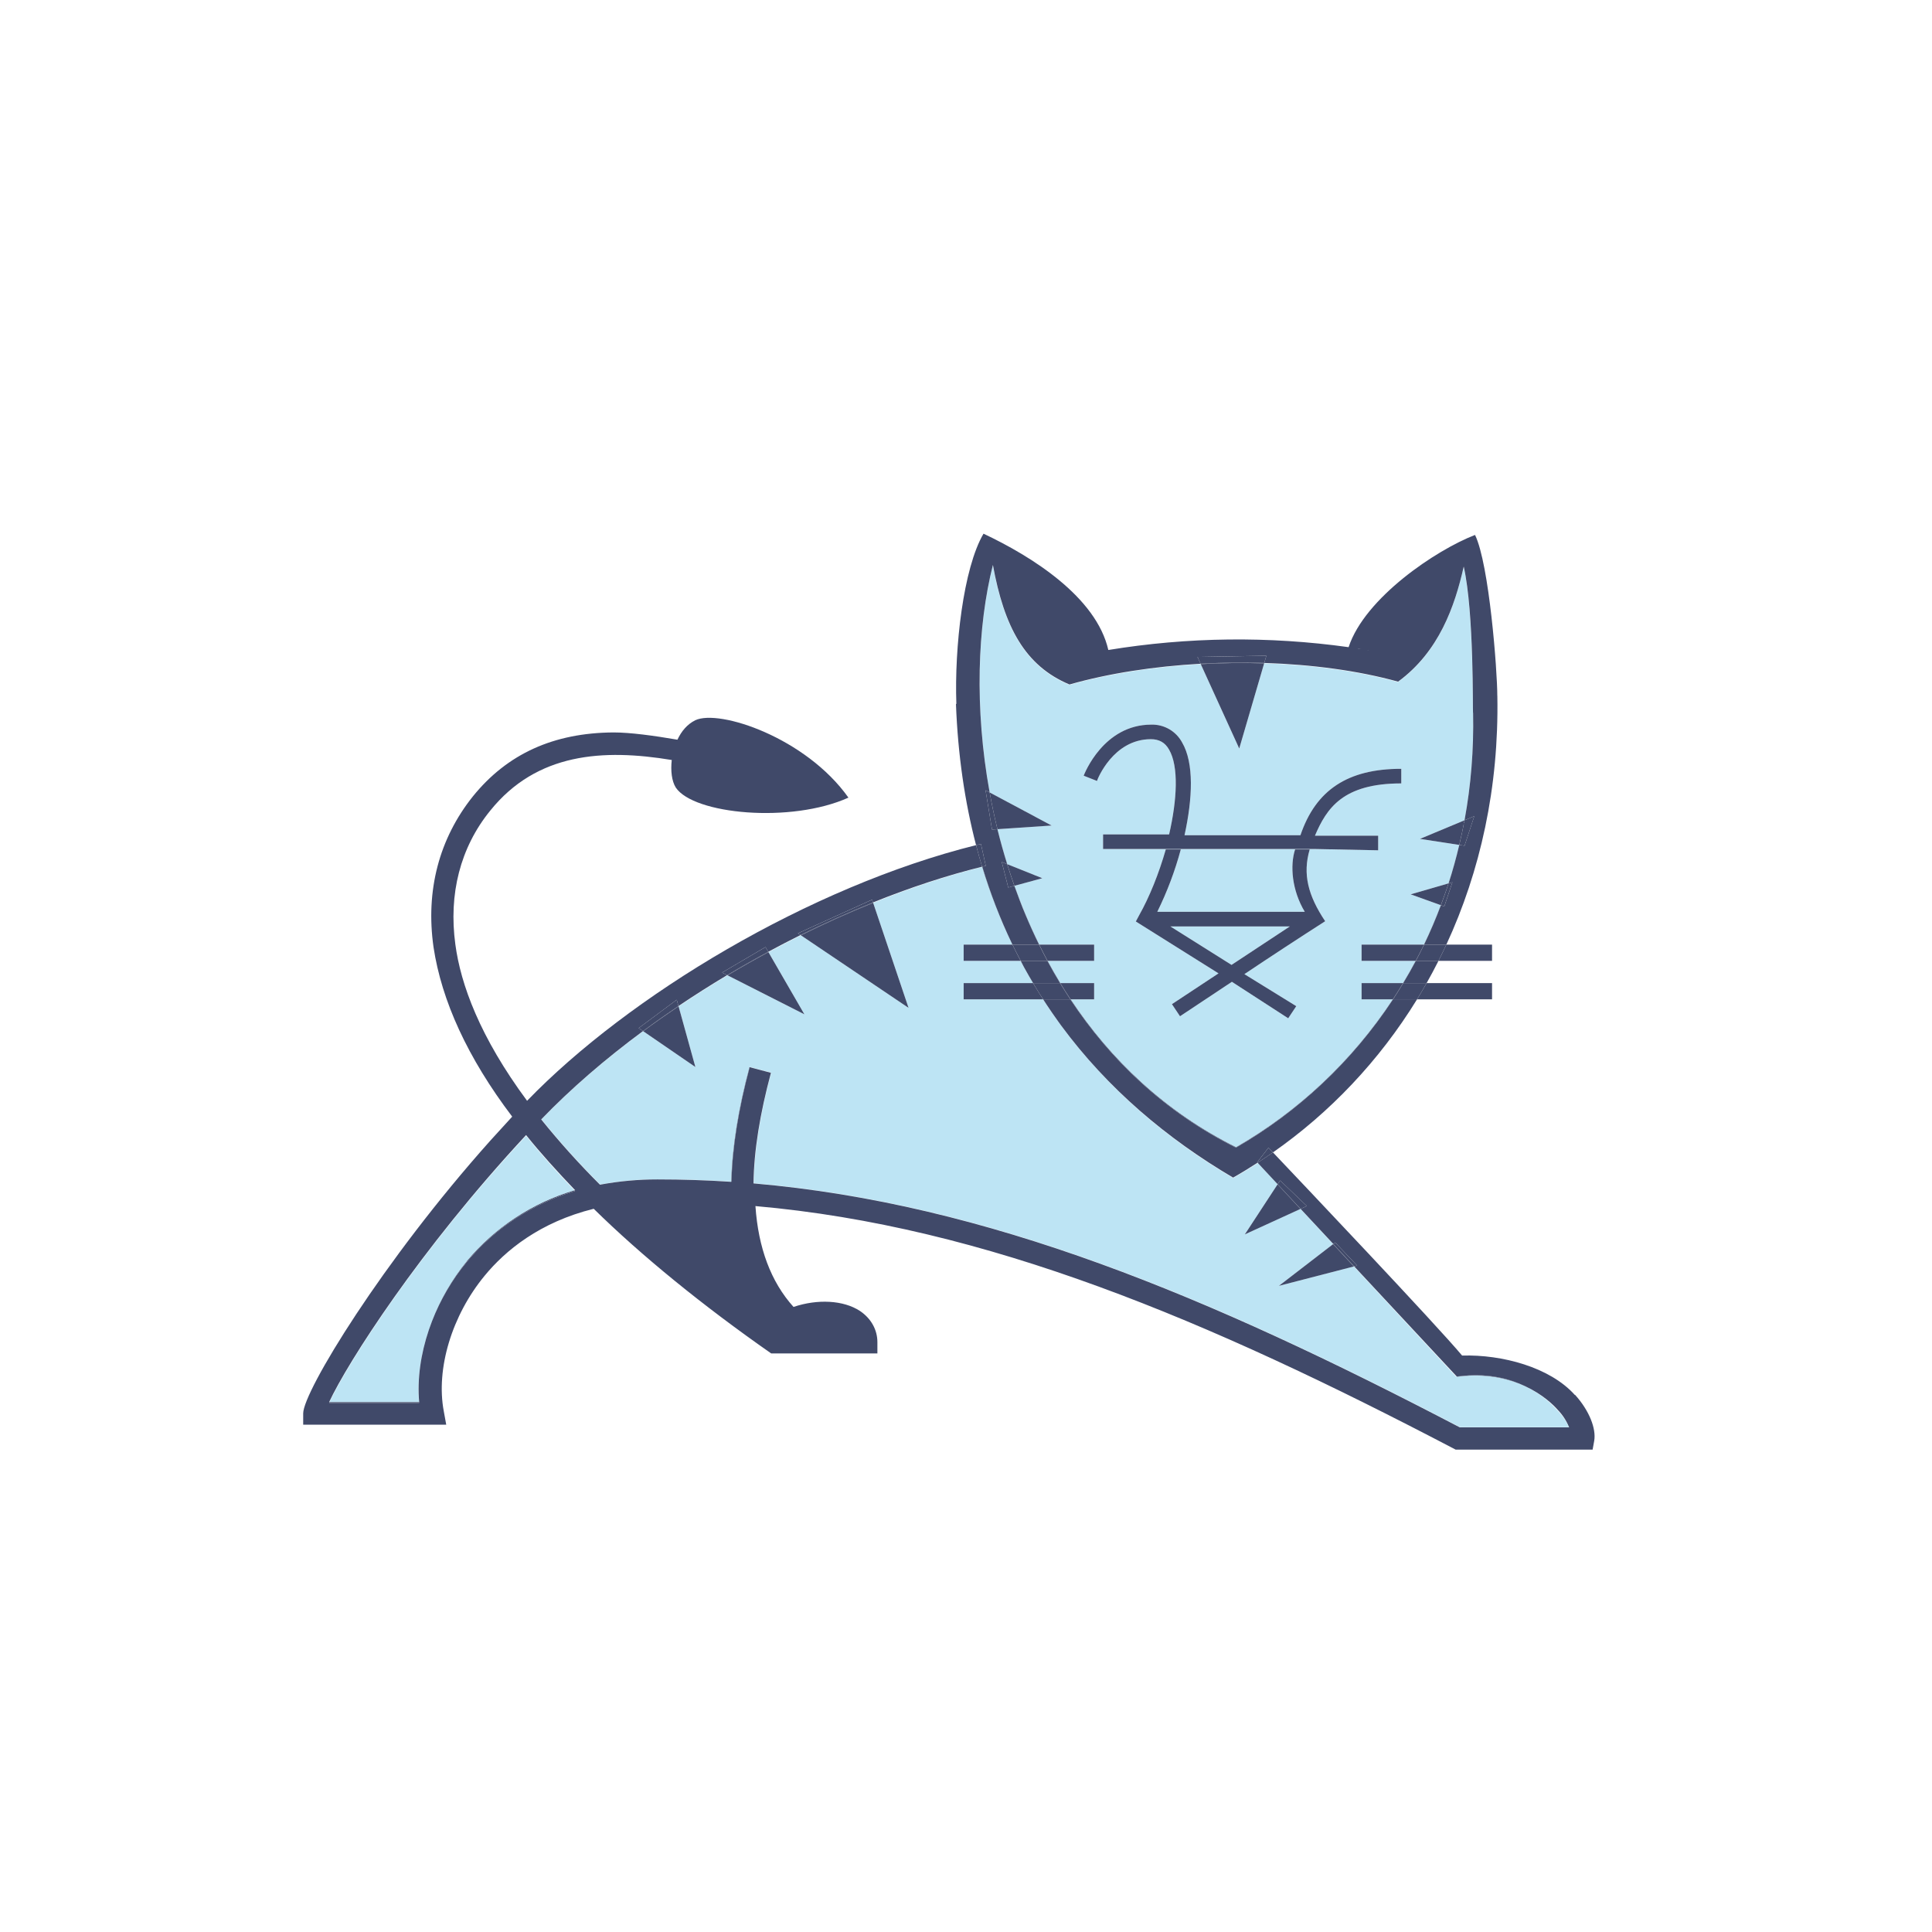 <?xml version="1.0" encoding="utf-8"?>
<!-- Generator: Adobe Illustrator 17.0.0, SVG Export Plug-In . SVG Version: 6.00 Build 0)  -->
<!DOCTYPE svg PUBLIC "-//W3C//DTD SVG 1.1//EN" "http://www.w3.org/Graphics/SVG/1.1/DTD/svg11.dtd">
<svg version="1.1" id="Layer_1" xmlns="http://www.w3.org/2000/svg" xmlns:xlink="http://www.w3.org/1999/xlink" x="0px" y="0px"
	 width="300px" height="300px" viewBox="0 0 300 300" enable-background="new 0 0 300 300" xml:space="preserve">
<title>HTML5 Logo</title>
<g>
	<path fill="none" d="M241.751,218.917c1,1,1.501,1.875,1.876,2.7h0.017c-0.406-0.997-0.999-1.908-1.749-2.681
		c-0.673-0.777-2.358-2.422-5.071-3.685C239.453,216.519,241.09,218.154,241.751,218.917z"/>
	<path fill="none" d="M162.524,156.012c0.566,0.858,1.148,1.698,1.742,2.526C163.671,157.711,163.092,156.868,162.524,156.012z"/>
	<path fill="none" d="M164.758,159.22c7.251,9.882,16.456,17.659,26.723,23.709c1.302-0.74,2.583-1.517,3.84-2.33l3.063,3.3
		l0.007-0.01l-3.114-3.342c-1.248,0.805-2.513,1.582-3.802,2.314C181.218,176.814,172.008,169.065,164.758,159.22z"/>
	<path fill="none" d="M212.303,100.937c0.063,0,0.125,0.063,0.251,0.063C212.491,101,212.366,100.937,212.303,100.937z"/>
	<polygon fill="none" points="207.002,193.186 207.031,193.163 201.955,187.714 201.933,187.724 	"/>
	<polygon fill="none" points="226.091,213.755 226.207,213.744 210.273,196.643 210.222,196.656 	"/>
	<path fill="none" d="M243.627,221.617H226.71c-39.013-20.384-73.304-34.735-109.667-37.88c0.063-5.036,1.002-10.825,2.706-17.176
		l-3.333-0.877c-0.003,0.011-0.005,0.022-0.008,0.033l3.303,0.869c-1.704,6.352-2.643,12.077-2.706,17.176
		c36.364,3.145,70.654,17.496,109.667,37.88h16.982c-0.003-0.007-0.007-0.013-0.009-0.02l-0.016,0.001
		C243.63,221.621,243.628,221.619,243.627,221.617z"/>
	<path fill="none" d="M154.165,87.789c1.754,9.628,4.974,15.66,11.889,18.561c6.105-1.737,13.158-2.819,20.399-3.223l-0.028-0.06
		c-7.226,0.406-14.265,1.487-20.358,3.221c-6.916-2.9-10.135-8.933-11.889-18.561c-2.414,9.551-2.882,22.244-0.506,35.324
		l0.003,0.002C151.313,109.993,151.779,97.325,154.165,87.789z"/>
	<path fill="none" d="M112.973,151.449l-0.058-0.029c-2.575,1.539-5.1,3.141-7.559,4.798l0.013,0.046
		C107.842,154.601,110.382,152.992,112.973,151.449z"/>
	<path fill="none" d="M159.124,150.396c-0.044-0.081-0.092-0.16-0.136-0.241C159.033,150.236,159.08,150.315,159.124,150.396z"/>
	<path fill="none" d="M217.083,105.911c6.352-4.654,8.807-11.701,10.192-17.872c1.629,7.172,1.378,22.714,1.441,22.714h0.013
		c0.117,5.734-0.338,11.249-1.298,16.508c0.968-5.278,1.429-10.814,1.311-16.571h-0.013c-0.063,0,0.188-15.541-1.441-22.714
		c-1.384,6.17-3.84,13.217-10.192,17.872c-6.253-1.731-13.441-2.675-20.781-2.906l-0.018,0.062
		C203.638,103.235,210.829,104.179,217.083,105.911z"/>
	<path fill="none" d="M124.368,145.238l-0.062-0.042c-1.682,0.836-3.355,1.704-5.014,2.6l0.032,0.055
		C120.993,146.95,122.676,146.078,124.368,145.238z"/>
	<path fill="none" d="M152.513,134.613c-0.003-0.011-0.007-0.021-0.01-0.032c-5.522,1.366-11.225,3.249-16.941,5.551l0.021,0.061
		C141.305,137.885,147.008,135.988,152.513,134.613z"/>
	<path fill="none" d="M93.202,183.938c-3.222-3.208-6.266-6.59-9.121-10.129c4.549-4.737,9.916-9.35,15.794-13.681l-0.03-0.02
		c-5.874,4.341-11.242,8.968-15.808,13.72c2.857,3.541,5.904,6.924,9.127,10.135c2.946-0.549,5.936-0.823,8.933-0.821
		c3.82-0.001,7.639,0.124,11.451,0.376c0-0.009,0.001-0.018,0.001-0.027c-3.8-0.25-7.607-0.376-11.415-0.374
		C99.138,183.114,96.148,183.389,93.202,183.938z"/>
	<path fill="none" d="M65.063,217.721h0.026c-0.316-3.581,0.232-7.46,1.51-11.237C65.313,210.257,64.766,214.135,65.063,217.721z"/>
	<path fill="none" d="M67.085,205.144c-0.109,0.28-0.207,0.563-0.308,0.845C66.878,205.707,66.977,205.424,67.085,205.144z"/>
	<path fill="none" d="M81.689,176.252c-16.55,17.809-27.75,35.368-30.582,41.469h0.057c2.916-6.203,14.074-23.708,30.519-41.343l0,0
		l0.006-0.006c-0.002,0.002-0.004,0.004-0.006,0.007c2.384,2.929,4.895,5.751,7.523,8.463c0.032-0.009,0.062-0.022,0.094-0.031
		C86.531,181.914,83.956,179.083,81.689,176.252z"/>
	<path fill="none" d="M157.103,146.448c0.028,0.059,0.056,0.118,0.084,0.176C157.159,146.566,157.131,146.507,157.103,146.448z"/>
	<polygon fill="#BDE4F4" points="81.682,176.377 81.682,176.377 81.689,176.371 	"/>
	<path fill="#BDE4F4" d="M210.222,196.656l-11.637,3.011l8.417-6.482l-5.068-5.461l-8.636,3.95l5.086-7.775l-3.063-3.3
		c-1.257,0.814-2.538,1.591-3.84,2.33c-10.267-6.05-19.472-13.827-26.723-23.709c-0.166-0.225-0.327-0.455-0.491-0.682
		c-0.594-0.828-1.176-1.669-1.742-2.526c-0.185-0.279-0.37-0.557-0.552-0.839h-12.336v-2.518h10.775
		c-0.44-0.742-0.868-1.496-1.288-2.259c-0.044-0.081-0.092-0.159-0.136-0.241c-0.172-0.316-0.337-0.639-0.505-0.958h-8.847v-2.518
		h7.576c-0.009-0.018-0.017-0.036-0.026-0.054c-0.028-0.059-0.056-0.118-0.084-0.176c-1.777-3.711-3.321-7.647-4.59-11.835
		c-5.505,1.375-11.208,3.271-16.93,5.581l5.496,16.307l-16.711-11.263c-1.692,0.84-3.375,1.713-5.045,2.613l5.582,9.652
		l-11.932-6.054c-2.591,1.544-5.131,3.152-7.604,4.814l2.611,9.421l-8.104-5.556c-5.878,4.331-11.245,8.944-15.794,13.681
		c2.854,3.539,5.899,6.921,9.121,10.129c2.946-0.549,5.936-0.823,8.933-0.821c3.808-0.002,7.615,0.124,11.415,0.374
		c0.128-5.274,1.079-11.247,2.83-17.782l0.029,0.008c0.003-0.011,0.005-0.022,0.008-0.033l3.333,0.877
		c-1.704,6.352-2.643,12.14-2.706,17.176c36.364,3.145,70.654,17.496,109.667,37.88h16.917c-0.375-0.825-0.876-1.7-1.876-2.7
		c-0.661-0.763-2.298-2.398-4.927-3.666c-2.337-1.088-5.435-1.892-9.337-1.602l-1.253,0.125l-0.028-0.03l-0.116,0.012
		L210.222,196.656z"/>
	<rect x="243.629" y="221.617" fill="#BDE4F4" width="0.016" height="0.005"/>
	<path fill="#BDE4F4" d="M51.164,217.721h13.899c-0.297-3.586,0.251-7.464,1.536-11.237c0.056-0.166,0.121-0.33,0.179-0.495
		c0.101-0.282,0.199-0.564,0.308-0.845c1.282-3.314,3.12-6.512,5.426-9.317l-0.013-0.006c4.366-5.227,10.179-9.045,16.707-10.981
		c-2.628-2.712-5.14-5.534-7.523-8.463C65.237,194.012,54.079,211.517,51.164,217.721z"/>
	<path fill="#BDE4F4" d="M228.728,110.753h-0.013c-0.063,0,0.188-15.541-1.441-22.714c-1.384,6.17-3.84,13.217-10.192,17.872
		c-6.254-1.731-13.445-2.676-20.787-2.906l-3.869,13.223l-5.974-13.102c-7.24,0.404-14.294,1.486-20.399,3.223
		c-6.916-2.9-10.135-8.933-11.889-18.561c-2.386,9.536-2.852,22.205-0.491,35.263l9.617,5.135l-8.409,0.569
		c0.445,1.814,0.959,3.626,1.52,5.433l5.442,2.179l-4.325,1.179c1.097,3.093,2.377,6.147,3.848,9.132h8.527v2.518h-7.23
		c0.628,1.167,1.288,2.319,1.978,3.458h5.252v2.518h-3.655c6.165,9.303,14.567,17.418,25.692,22.971
		c9.597-5.516,18.003-13.335,24.354-22.971h-4.86v-2.518h6.442c0.682-1.131,1.34-2.281,1.965-3.458h-8.406v-2.518h9.685
		c0.958-1.981,1.828-4.024,2.62-6.119l-4.688-1.686l5.884-1.706c0.631-1.945,1.182-3.938,1.664-5.969l-6.101-0.939l6.917-2.888
		c0.007-0.037,0.015-0.074,0.022-0.111C228.39,122.002,228.845,116.487,228.728,110.753z M201.285,156.237l-1.253,1.879
		l-8.745-5.663l-8.056,5.35l-1.253-1.879l7.235-4.78l-12.842-8.056l0.501-0.94c1.635-2.894,3.088-6.54,4.153-10.254h2.33
		c-0.9,3.341-2.123,6.587-3.652,9.691h22.902c-2.005-3.339-2.318-7.173-1.503-9.691h2.268c-1.128,3.84-0.251,7.172,2.393,11.138
		l0.05-0.013c-4.222,2.707-8.417,5.455-12.585,8.244L201.285,156.237z M217.59,121.647c-9.058,0-11.576,3.84-13.405,8.118h9.816
		v2.268l-9.747-0.2h-32.968v-2.268h10.254c1.253-5.412,1.503-10.568,0-13.155c-0.626-1.128-1.566-1.629-2.831-1.629
		c-5.851,0-8.306,6.227-8.369,6.483l-2.067-0.814c0.125-0.313,3.082-7.931,10.505-7.931c1.988-0.055,3.838,1.017,4.78,2.769
		c1.879,3.207,1.629,8.682,0.376,14.408h17.997c2.393-7.047,7.36-10.317,15.66-10.317v2.268H217.59z"/>
	<polygon fill="#BDE4F4" points="191.231,149.829 200.289,143.853 181.728,143.853 	"/>
	<path fill="#404969" d="M135.583,140.194l-0.021-0.061c-3.764,1.516-7.532,3.212-11.256,5.063l0.062,0.042
		C128.082,143.395,131.836,141.706,135.583,140.194z"/>
	<path fill="#404969" d="M231.685,149.196v-2.518h-7.098c-0.393,0.849-0.799,1.688-1.219,2.518H231.685z"/>
	<path fill="#404969" d="M119.323,147.85l-0.032-0.055c-2.152,1.162-4.281,2.371-6.377,3.624l0.058,0.029
		C115.061,150.205,117.181,149.005,119.323,147.85z"/>
	<path fill="#404969" d="M231.685,155.173v-2.518h-10.161c-0.482,0.85-0.975,1.691-1.484,2.518H231.685z"/>
	<path fill="#404969" d="M153.675,123.052l-0.003-0.002c0.177,0.973,0.365,1.947,0.574,2.924
		C154.038,124.998,153.851,124.024,153.675,123.052z"/>
	<path fill="#404969" d="M160.686,153.104c0.23,0.384,0.463,0.766,0.698,1.145C161.148,153.871,160.917,153.488,160.686,153.104z"/>
	<path fill="#404969" d="M196.296,103.005l0.018-0.062c-3.291-0.103-6.607-0.061-9.889,0.124l0.028,0.06
		C189.721,102.944,193.021,102.902,196.296,103.005z"/>
	<polygon fill="#404969" points="210.222,196.656 210.273,196.643 207.031,193.163 207.002,193.186 	"/>
	<polygon fill="#404969" points="201.933,187.724 201.955,187.714 198.391,183.889 198.384,183.899 	"/>
	<path fill="#404969" d="M105.368,156.263l-0.013-0.046c-1.879,1.267-3.718,2.565-5.51,3.889l0.03,0.02
		C101.662,158.811,103.495,157.522,105.368,156.263z"/>
	<polygon fill="#404969" points="201.933,187.724 198.384,183.899 193.298,191.674 	"/>
	<path fill="#404969" d="M141.079,156.501l-5.496-16.307c-3.747,1.512-7.501,3.201-11.215,5.044L141.079,156.501z"/>
	<path fill="#404969" d="M160.686,153.104c-0.091-0.151-0.185-0.298-0.274-0.45h-10.775v2.518h12.336
		c-0.197-0.306-0.394-0.613-0.588-0.923C161.149,153.871,160.916,153.489,160.686,153.104z"/>
	<polygon fill="#404969" points="210.222,196.656 207.002,193.186 198.585,199.667 	"/>
	<path fill="#404969" d="M149.636,146.678v2.518h8.847c-0.436-0.827-0.859-1.667-1.27-2.518H149.636z"/>
	<path fill="#404969" d="M107.979,165.684l-2.611-9.421c-1.873,1.259-3.707,2.548-5.493,3.864L107.979,165.684z"/>
	<path fill="#404969" d="M124.905,157.503l-5.582-9.652c-2.142,1.155-4.263,2.355-6.351,3.598L124.905,157.503z"/>
	<path fill="#404969" d="M169.895,146.678h-8.527c0.417,0.846,0.849,1.685,1.297,2.518h7.23V146.678z"/>
	<path fill="#404969" d="M153.675,123.052c0.176,0.972,0.363,1.946,0.571,2.922c0.198,0.927,0.41,1.854,0.638,2.782l8.409-0.569
		L153.675,123.052z"/>
	<path fill="#404969" d="M169.895,155.173v-2.518h-5.252c0.515,0.849,1.046,1.688,1.597,2.518H169.895z"/>
	<path fill="#404969" d="M211.426,152.654v2.518h4.86c0.544-0.825,1.068-1.667,1.582-2.518H211.426z"/>
	<path fill="#404969" d="M201.93,129.696h-17.997c1.253-5.725,1.503-11.2-0.376-14.408c-0.942-1.752-2.791-2.823-4.78-2.769
		c-7.423,0-10.38,7.617-10.505,7.931l2.067,0.814c0.063-0.257,2.518-6.483,8.369-6.483c1.265,0,2.205,0.501,2.831,1.629
		c1.503,2.587,1.253,7.743,0,13.155h-10.254v2.268h32.968l9.747,0.2v-2.268h-9.816c1.829-4.278,4.347-8.118,13.405-8.118v-2.268
		C209.29,119.379,204.323,122.649,201.93,129.696z"/>
	<path fill="#404969" d="M219.044,138.873l4.688,1.686c0.422-1.116,0.824-2.245,1.197-3.392L219.044,138.873z"/>
	<path fill="#404969" d="M220.491,130.26l6.101,0.939c0.299-1.261,0.576-2.534,0.816-3.827L220.491,130.26z"/>
	<path fill="#404969" d="M211.426,146.678v2.518h8.406c0.44-0.829,0.867-1.668,1.279-2.518H211.426z"/>
	<path fill="#404969" d="M196.296,103.005c-3.276-0.103-6.576-0.061-9.843,0.122l5.974,13.102L196.296,103.005z"/>
	<path fill="#404969" d="M156.404,134.189c0.349,1.123,0.721,2.242,1.116,3.358l4.325-1.179L156.404,134.189z"/>
	<path fill="#404969" d="M191.92,178.206c-11.15-5.566-19.56-13.704-25.722-23.033h-4.216c0.18,0.281,0.36,0.562,0.543,0.839
		c0.567,0.856,1.147,1.699,1.742,2.526c0.163,0.228,0.326,0.456,0.491,0.682c7.251,9.845,16.46,17.594,26.717,23.64
		c1.289-0.731,2.554-1.508,3.802-2.314l-0.062-0.067l1.754-2.268c0,0,0.251,0.264,0.696,0.733
		c8.829-6.167,16.497-14.212,22.375-23.773h-3.726C209.958,164.837,201.537,172.678,191.92,178.206z"/>
	<path fill="#404969" d="M164.606,152.654c-0.688-1.139-1.347-2.291-1.972-3.458h-4.135c0.166,0.316,0.319,0.646,0.489,0.958
		c0.044,0.081,0.091,0.16,0.136,0.241c0.42,0.768,0.862,1.512,1.302,2.259H164.606z"/>
	<path fill="#404969" d="M153.069,134.438c-0.188,0.045-0.378,0.097-0.566,0.143c0.003,0.011,0.007,0.021,0.01,0.032
		c0.008-0.002,0.016-0.004,0.023-0.006c1.264,4.189,2.797,8.13,4.566,11.841c0.028,0.059,0.056,0.118,0.084,0.176
		c0.009,0.018,0.019,0.036,0.027,0.054h4.128c-1.466-2.984-2.741-6.037-3.833-9.129l-0.951,0.259l-1.002-3.959l0.839,0.336
		c-0.559-1.805-1.069-3.616-1.512-5.429l-0.842,0.057l-1.002-6.101l0.634,0.338c-2.376-13.08-1.908-25.773,0.506-35.324
		c1.754,9.628,4.974,15.66,11.889,18.561c6.094-1.734,13.132-2.815,20.358-3.221l-0.482-1.058l10.699-0.188l-0.328,1.122
		c7.34,0.231,14.528,1.175,20.781,2.906c6.352-4.654,8.807-11.701,10.192-17.872c1.629,7.172,1.378,22.714,1.441,22.714h0.013
		c0.118,5.757-0.342,11.292-1.311,16.571c-0.007,0.037-0.015,0.074-0.022,0.111l1.515-0.632l-1.51,4.585l-0.818-0.126
		c-0.48,2.03-1.03,4.022-1.659,5.967l0.592-0.172l-1.259,3.758l-0.527-0.189c-0.789,2.094-1.659,4.135-2.613,6.115h3.459
		c5.262-11.36,8.182-24.394,7.919-38.631h-0.006c0-3.903-1.253-20.446-3.458-24.982c-6.039,2.33-17.114,9.753-19.632,17.427
		c-12.388-1.734-24.966-1.586-37.31,0.438c-1.879-8.244-11.889-14.533-19.381-18.06c-3.145,5.35-4.529,17.678-4.216,26.435h-0.063
		c0.298,7.941,1.378,15.232,3.122,21.928c0.252-0.063,0.504-0.131,0.756-0.192L153.069,134.438z M212.554,101
		c-0.125,0-0.188-0.063-0.251-0.063C212.366,100.937,212.491,101,212.554,101z M211.426,100.812
		c-0.188-0.063-0.438-0.063-0.626-0.125C210.988,100.687,211.176,100.749,211.426,100.812z"/>
	<path fill="#404969" d="M210.8,100.687c0.188,0.063,0.438,0.063,0.626,0.125C211.176,100.749,210.988,100.687,210.8,100.687z"/>
	<path fill="#404969" d="M217.893,152.654h3.631c0.641-1.132,1.253-2.287,1.844-3.458h-3.513
		C219.231,150.373,218.573,151.523,217.893,152.654z"/>
	<path fill="#404969" d="M158.483,149.196c0.168,0.319,0.333,0.643,0.505,0.958c-0.17-0.313-0.323-0.642-0.489-0.958H158.483z"/>
	<path fill="#404969" d="M157.215,146.678c-0.009-0.018-0.019-0.035-0.027-0.054C157.197,146.642,157.205,146.66,157.215,146.678
		L157.215,146.678z"/>
	<path fill="#404969" d="M152.537,134.607c-0.008,0.002-0.016,0.004-0.023,0.006c1.269,4.187,2.813,8.124,4.59,11.835
		C155.334,142.738,153.801,138.796,152.537,134.607z"/>
	<path fill="#404969" d="M159.124,150.396c0.419,0.763,0.848,1.517,1.288,2.259h0.015
		C159.986,151.908,159.544,151.163,159.124,150.396z"/>
	<path fill="#404969" d="M164.267,158.538c0.164,0.227,0.325,0.457,0.491,0.682C164.592,158.995,164.43,158.766,164.267,158.538z"/>
	<path fill="#404969" d="M162.524,156.012c-0.183-0.277-0.363-0.559-0.543-0.839h-0.009
		C162.154,155.455,162.339,155.733,162.524,156.012z"/>
	<path fill="#404969" d="M164.643,152.654c-0.69-1.138-1.35-2.291-1.978-3.458h-0.031c0.626,1.167,1.284,2.319,1.972,3.458H164.643z
		"/>
	<path fill="#404969" d="M191.932,178.143c-11.125-5.553-19.528-13.667-25.692-22.971h-0.043
		c6.162,9.33,14.572,17.468,25.722,23.033c9.618-5.528,18.039-13.369,24.394-23.033h-0.028
		C209.936,164.808,201.529,172.627,191.932,178.143z"/>
	<path fill="#404969" d="M217.868,152.654h0.025c0.68-1.131,1.338-2.281,1.962-3.458h-0.022
		C219.208,150.373,218.549,151.523,217.868,152.654z"/>
	<path fill="#404969" d="M205.763,143.033c-2.643-3.965-3.52-7.298-2.393-11.138h-2.268c-0.814,2.518-0.501,6.352,1.503,9.691
		h-22.902c1.529-3.104,2.752-6.349,3.652-9.691h-2.33c-1.065,3.715-2.518,7.36-4.153,10.254l-0.501,0.94l12.842,8.056l-7.235,4.78
		l1.253,1.879l8.056-5.35l8.745,5.663l1.253-1.879l-8.056-4.974c4.168-2.789,8.363-5.537,12.585-8.244L205.763,143.033z
		 M191.231,149.829l-9.503-5.976h18.561L191.231,149.829z"/>
	<path fill="#404969" d="M221.111,146.678h0.017c0.955-1.98,1.824-4.022,2.613-6.115l-0.01-0.004
		C222.94,142.654,222.069,144.698,221.111,146.678z"/>
	<path fill="#404969" d="M157.52,137.546l-0.011,0.003c1.092,3.092,2.368,6.145,3.833,9.129h0.026
		C159.897,143.693,158.617,140.64,157.52,137.546z"/>
	<path fill="#404969" d="M154.883,128.756L154.883,128.756c0.442,1.813,0.953,3.624,1.511,5.429l0.009,0.004
		C155.842,132.382,155.329,130.57,154.883,128.756z"/>
	<path fill="#404969" d="M227.408,127.372c0.007-0.037,0.015-0.074,0.022-0.111C227.423,127.298,227.414,127.335,227.408,127.372
		L227.408,127.372z"/>
	<path fill="#404969" d="M224.928,137.168l0.007-0.002c0.629-1.945,1.179-3.936,1.659-5.967h-0.002
		C226.11,133.229,225.559,135.222,224.928,137.168z"/>
	<path fill="#404969" d="M227.413,131.325l1.51-4.585l-1.515,0.632c-0.238,1.293-0.515,2.566-0.813,3.827L227.413,131.325z"/>
	<path fill="#404969" d="M155.556,133.849l1.002,3.959l0.951-0.259c-0.395-1.118-0.766-2.239-1.114-3.364L155.556,133.849z"/>
	<path fill="#404969" d="M224.268,140.752l1.259-3.758l-0.592,0.172c-0.372,1.149-0.773,2.28-1.194,3.398L224.268,140.752z"/>
	<path fill="#404969" d="M219.855,149.196h3.513c0.419-0.83,0.825-1.669,1.219-2.518h-3.459
		C220.718,147.528,220.294,148.368,219.855,149.196z"/>
	<path fill="#404969" d="M216.314,155.173h3.726c0.509-0.828,1.002-1.668,1.484-2.518h-3.631
		C217.381,153.506,216.857,154.347,216.314,155.173z"/>
	<path fill="#404969" d="M196.315,102.942l0.328-1.122l-10.699,0.188l0.482,1.058C189.708,102.881,193.024,102.839,196.315,102.942z
		"/>
	<path fill="#404969" d="M153.672,123.05l-0.634-0.338l1.002,6.101l0.842-0.057c-0.227-0.928-0.44-1.855-0.637-2.782
		C154.037,124.997,153.848,124.023,153.672,123.05z"/>
	<path fill="#404969" d="M160.427,152.654c0.088,0.149,0.171,0.302,0.259,0.45c0.231,0.384,0.462,0.767,0.698,1.145
		c0.195,0.312,0.399,0.615,0.597,0.923h4.216c-0.548-0.83-1.078-1.67-1.591-2.518H160.427z"/>
	<path fill="#404969" d="M162.634,149.196c-0.447-0.833-0.877-1.672-1.292-2.518h-4.128c0.411,0.856,0.848,1.687,1.285,2.518
		H162.634z"/>
	<path fill="#404969" d="M160.427,152.654h-0.015c0.09,0.152,0.184,0.299,0.274,0.45
		C160.597,152.956,160.514,152.803,160.427,152.654z"/>
	<path fill="#404969" d="M161.972,155.173h0.009c-0.198-0.309-0.402-0.611-0.597-0.923
		C161.578,154.559,161.775,154.866,161.972,155.173z"/>
	<path fill="#404969" d="M158.483,149.196h0.016c-0.436-0.831-0.873-1.662-1.285-2.518h-0.002
		C157.624,147.53,158.047,148.369,158.483,149.196z"/>
	<path fill="#404969" d="M154.246,125.973c0.197,0.927,0.41,1.855,0.637,2.782h0.001C154.656,127.828,154.444,126.9,154.246,125.973
		z"/>
	<path fill="#404969" d="M156.404,134.189l-0.009-0.004c0.348,1.125,0.719,2.246,1.114,3.364l0.011-0.003
		C157.124,136.431,156.753,135.312,156.404,134.189z"/>
	<path fill="#404969" d="M162.665,149.196c-0.448-0.833-0.88-1.672-1.297-2.518h-0.026c0.415,0.846,0.845,1.685,1.292,2.518H162.665
		z"/>
	<path fill="#404969" d="M226.592,131.199h0.002c0.298-1.261,0.575-2.534,0.813-3.827l0,0
		C227.168,128.664,226.891,129.937,226.592,131.199z"/>
	<path fill="#404969" d="M216.286,155.173h0.028c0.543-0.825,1.067-1.667,1.579-2.518h-0.025
		C217.355,153.506,216.83,154.347,216.286,155.173z"/>
	<path fill="#404969" d="M223.731,140.559l0.01,0.004c0.421-1.118,0.822-2.249,1.194-3.398l-0.007,0.002
		C224.556,138.315,224.153,139.443,223.731,140.559z"/>
	<path fill="#404969" d="M164.643,152.654h-0.037c0.513,0.848,1.043,1.688,1.591,2.518h0.043
		C165.69,154.342,165.158,153.503,164.643,152.654z"/>
	<path fill="#404969" d="M219.833,149.196h0.022c0.439-0.828,0.863-1.668,1.273-2.518h-0.017
		C220.7,147.529,220.273,148.368,219.833,149.196z"/>
	<path fill="#404969" d="M244.595,216.612l-0.069-0.019c-3.84-4.278-11.263-6.289-17.49-6.101
		c-3.974-4.771-25.255-27.211-29.372-31.547c-0.787,0.549-1.583,1.082-2.388,1.601l3.114,3.342l0.382-0.584l4.153,3.965
		l-0.971,0.444l5.076,5.448l0.298-0.23l3.408,3.589l-0.464,0.12l15.933,17.101l1.137-0.114c3.983-0.355,7.128,0.486,9.481,1.621
		c2.713,1.262,4.398,2.907,5.071,3.685c0.75,0.773,1.343,1.684,1.749,2.681h0.055l-0.053,0.005c0.003,0.007,0.007,0.013,0.009,0.02
		h-16.982c-39.013-20.384-73.304-34.735-109.667-37.88c0.063-5.099,1.002-10.825,2.706-17.176l-3.303-0.869
		c-1.748,6.533-2.698,12.505-2.823,17.776c-0.012-0.001-0.024-0.001-0.036-0.002c0,0.009-0.001,0.018-0.001,0.027
		c-3.812-0.252-7.631-0.377-11.451-0.376c-2.997-0.003-5.987,0.272-8.933,0.821c-3.223-3.211-6.27-6.595-9.127-10.135
		c4.566-4.752,9.934-9.379,15.808-13.72l-0.674-0.462l5.913-4.404l0.271,0.976c2.459-1.657,4.984-3.259,7.559-4.798l-0.789-0.4
		l6.74-3.959l0.425,0.736c1.66-0.896,3.332-1.764,5.014-2.6l-0.403-0.272l11.514-5.224l0.146,0.433
		c5.716-2.302,11.419-4.186,16.941-5.551c-0.333-1.099-0.646-2.214-0.941-3.347c-25.841,6.434-53.947,23.377-69.717,39.699
		c-7.36-9.941-10.317-18.122-11.138-24.286c-1.065-7.805,0.752-15.034,5.412-20.766c7.235-8.995,17.552-9.628,28.189-7.868
		c-0.188,1.691,0,3.27,0.626,4.278c2.769,4.153,17.872,5.6,26.811,1.566c-6.609-9.315-20.07-13.781-23.785-12.015
		c-1.253,0.626-2.142,1.691-2.769,3.019c-3.652-0.626-7.298-1.128-9.941-1.128c-9.315,0.063-16.487,3.333-21.831,9.941
		c-5.224,6.546-7.36,14.596-6.101,23.409c1.253,8.306,5.287,17.176,12.215,26.31l-3.333,3.652
		c-16.844,18.836-29.122,39.045-29.122,42.427v1.754H69.29l-0.376-2.067c-1.253-6.609,1.253-14.909,6.352-21.079
		c3.207-3.903,8.557-8.306,16.926-10.38c7.423,7.298,16.926,15.034,27.562,22.463h16.487v-1.754c0-1.879-0.94-3.652-2.706-4.842
		c-2.581-1.691-6.609-1.879-10.317-0.626c-3.52-3.903-5.475-9.183-5.913-15.66c35.8,3.145,70.159,17.615,108.728,37.817H247.3
		l0.251-1.378C247.865,221.842,246.8,219.067,244.595,216.612z M89.293,184.934c-8.118,2.456-13.468,6.985-16.801,11.013
		c-2.306,2.771-4.133,5.926-5.407,9.198c-0.108,0.281-0.207,0.563-0.308,0.845c-0.059,0.165-0.123,0.329-0.179,0.495
		c-1.278,3.777-1.826,7.656-1.51,11.237h-0.026c0.003,0.039,0.003,0.08,0.007,0.119H51.107c0.017-0.037,0.039-0.081,0.057-0.119
		h-0.057c2.831-6.101,14.032-23.66,30.582-41.469c2.268,2.831,4.842,5.663,7.611,8.557c-0.032,0.009-0.062,0.022-0.094,0.031
		C89.236,184.87,89.263,184.903,89.293,184.934z"/>
	<path fill="#404969" d="M51.107,217.84H65.07c-0.003-0.039-0.004-0.08-0.007-0.119H51.164
		C51.146,217.759,51.124,217.802,51.107,217.84z"/>
	<path fill="#404969" d="M66.778,205.989c-0.059,0.165-0.123,0.329-0.179,0.495C66.655,206.318,66.718,206.154,66.778,205.989z"/>
	<polygon fill="#404969" points="243.699,221.617 243.644,221.617 243.646,221.622 	"/>
	<path fill="#404969" d="M113.549,183.491c0.012,0.001,0.024,0.001,0.036,0.002c0.125-5.272,1.075-11.243,2.823-17.776l-0.029-0.008
		C114.629,172.244,113.677,178.217,113.549,183.491z"/>
	<path fill="#404969" d="M227.488,213.649c3.902-0.29,7,0.515,9.337,1.602c-2.353-1.135-5.498-1.976-9.481-1.621l-1.137,0.114
		l0.028,0.03L227.488,213.649z"/>
	<path fill="#404969" d="M72.499,195.821l0.013,0.006c-2.307,2.804-4.145,6.002-5.426,9.317c1.275-3.272,3.101-6.427,5.407-9.198
		c3.333-4.028,8.682-8.557,16.801-11.013c-0.03-0.031-0.058-0.063-0.087-0.094C82.678,186.776,76.865,190.594,72.499,195.821z"/>
	<polygon fill="#404969" points="210.737,196.522 207.33,192.933 207.031,193.163 210.273,196.643 	"/>
	<polygon fill="#404969" points="202.926,187.27 198.773,183.305 198.391,183.889 201.955,187.714 	"/>
	<path fill="#404969" d="M118.867,147.06l-6.74,3.959l0.789,0.4c2.097-1.253,4.225-2.462,6.377-3.624L118.867,147.06z"/>
	<path fill="#404969" d="M135.417,139.7l-11.514,5.224l0.403,0.272c3.725-1.851,7.492-3.547,11.256-5.063L135.417,139.7z"/>
	<path fill="#404969" d="M105.085,155.241l-5.913,4.404l0.674,0.462c1.792-1.325,3.631-2.623,5.51-3.889L105.085,155.241z"/>
	<path fill="#404969" d="M195.215,180.48l0.062,0.067c0.805-0.519,1.601-1.052,2.388-1.601c-0.445-0.469-0.696-0.733-0.696-0.733
		L195.215,180.48z"/>
	<path fill="#404969" d="M153.069,134.438l-0.752-3.395c-0.251,0.061-0.504,0.129-0.756,0.192c0.295,1.133,0.609,2.248,0.941,3.347
		C152.691,134.535,152.881,134.483,153.069,134.438z"/>
</g>
</svg>
